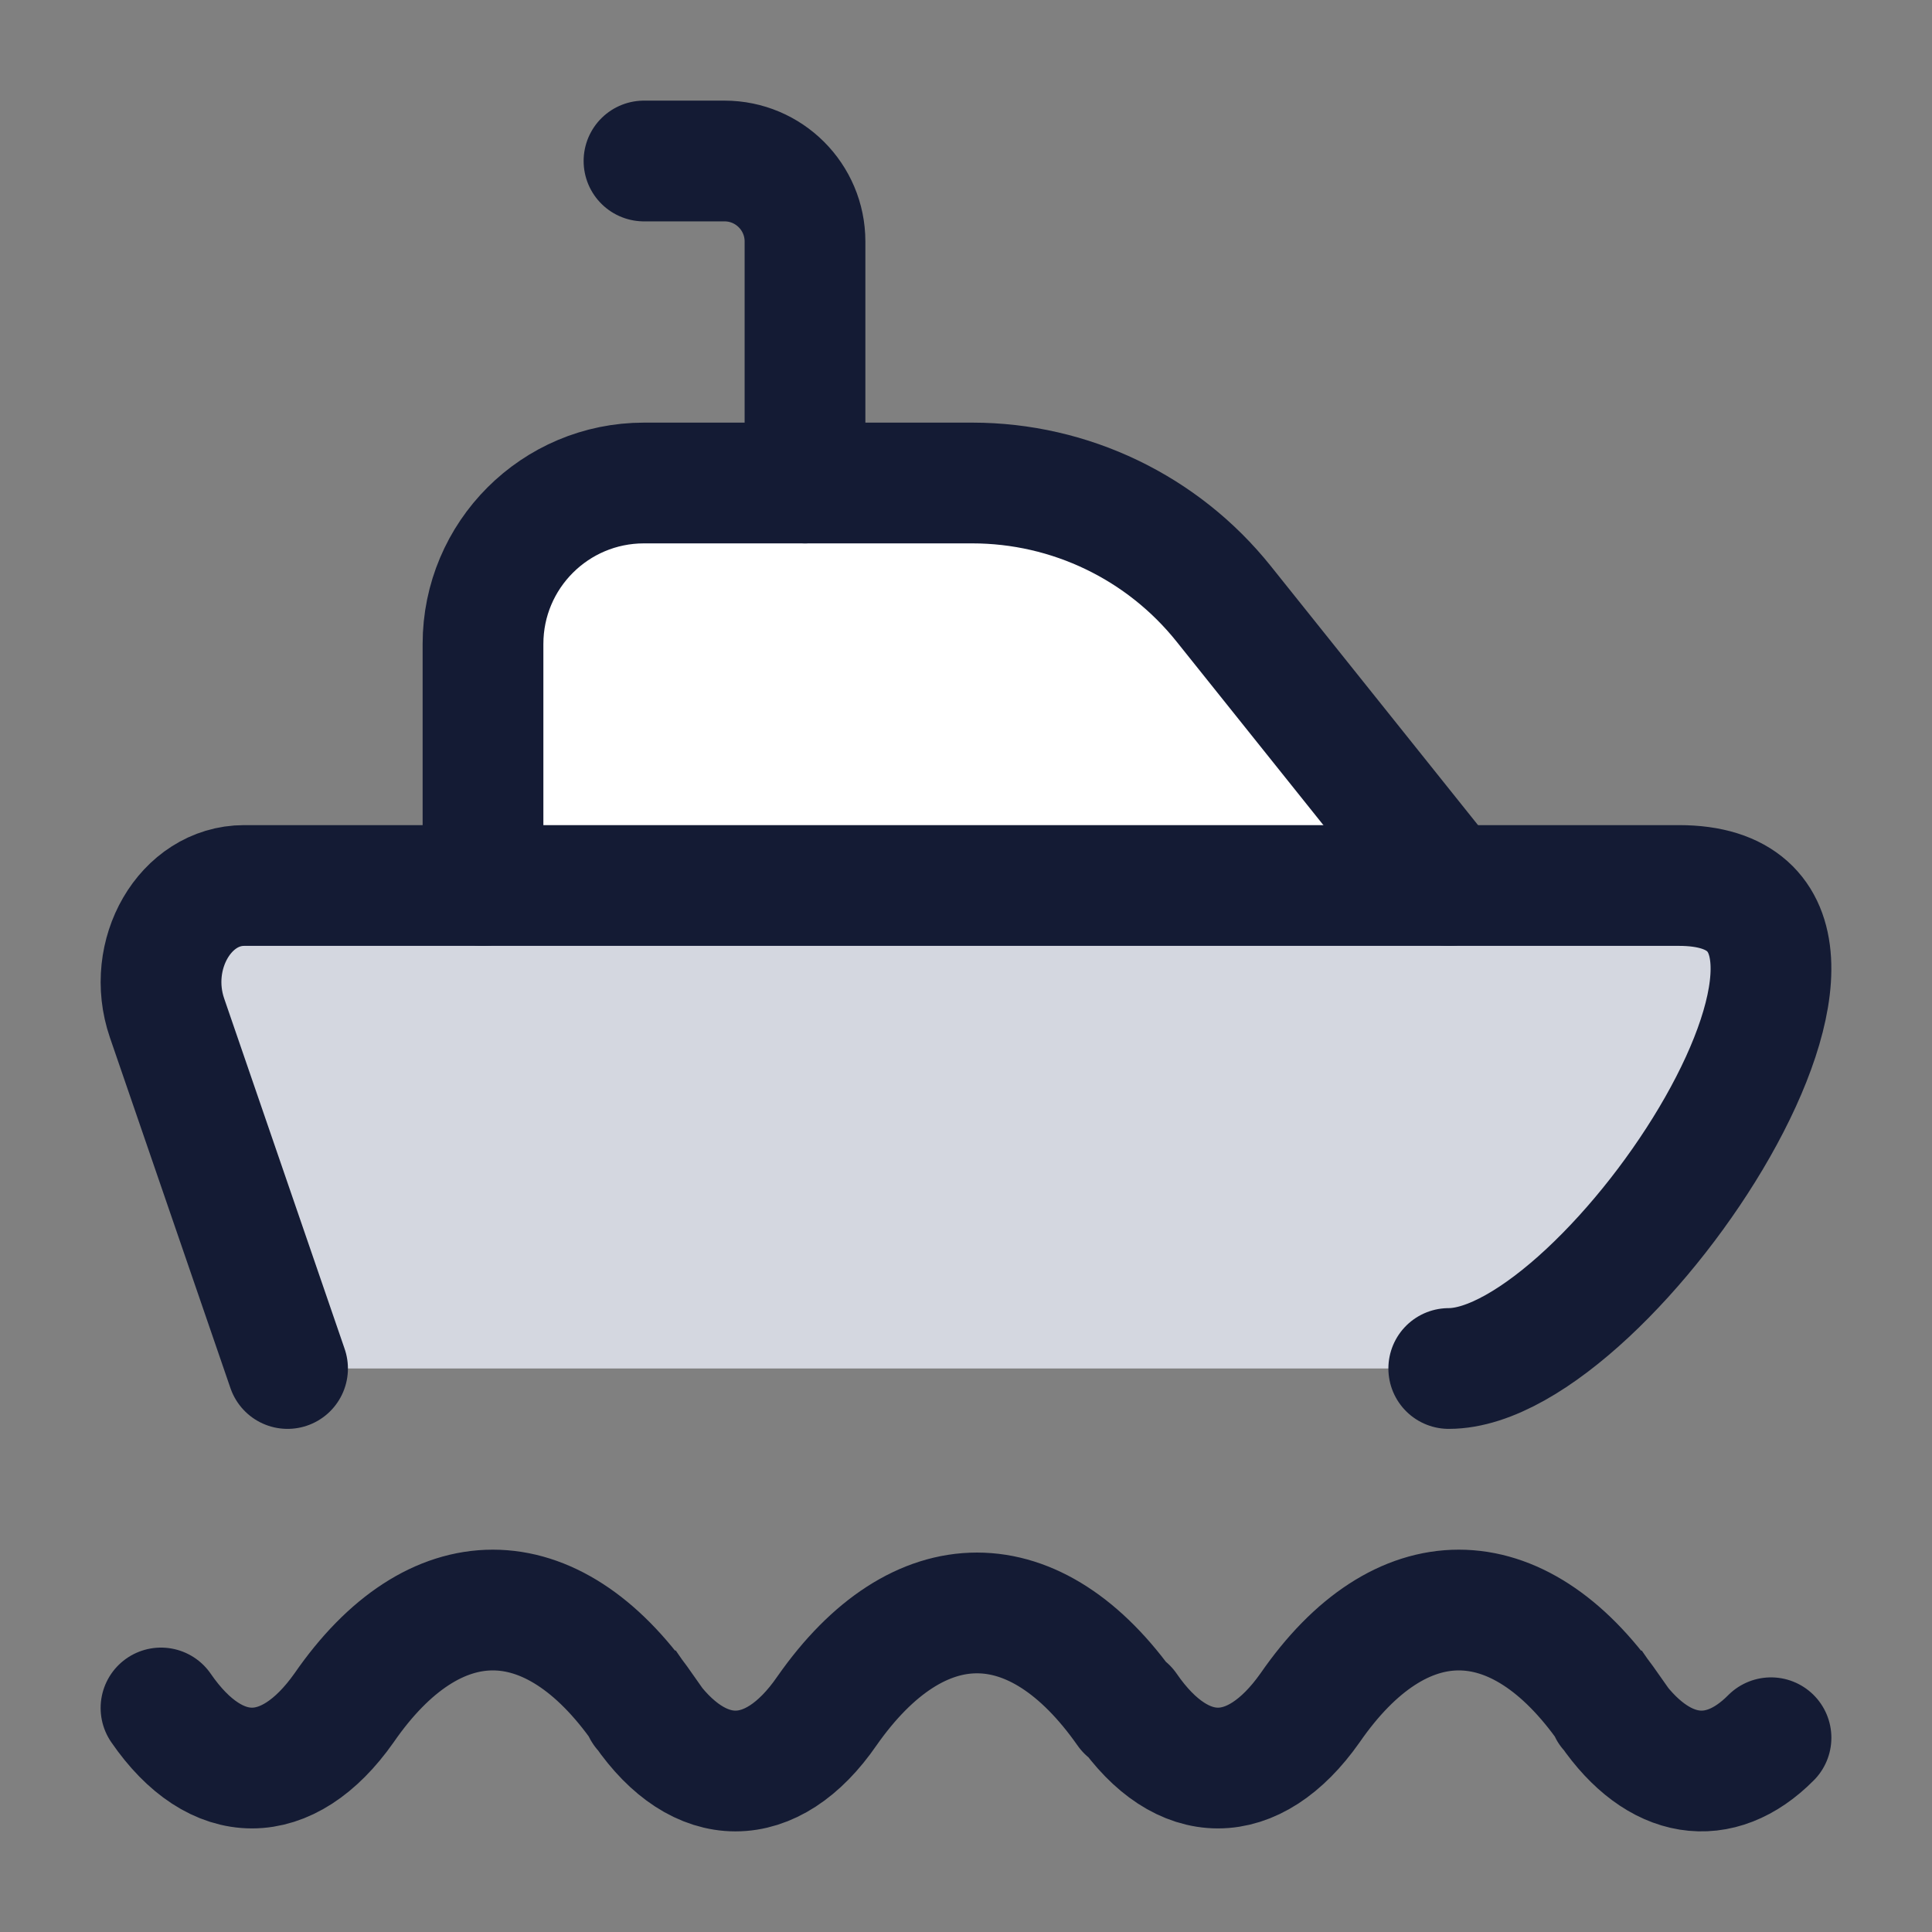 <svg width="24" height="24" viewBox="0 0 24 24" fill="none" xmlns="http://www.w3.org/2000/svg">
<rect x="0" y="0" width="24" height="24" fill="#808080" stroke="none"/>
<path d="M14 21.253C12.864 19.631 11.409 19.631 10.273 21.253C9.588 22.249 8.685 22.249 8 21.253C8 21.253 7.983 21.253 7.983 21.217C6.847 19.595 5.393 19.595 4.273 21.217C3.571 22.212 2.685 22.212 2 21.217M14 21.217C14.685 22.212 15.571 22.212 16.273 21.217C17.393 19.595 18.847 19.595 19.983 21.217C19.983 21.253 20 21.253 20 21.253C20.598 22.121 21.36 22.233 22 21.587" stroke="#141B34" stroke-width="1.5" stroke-linecap="round"/>
<path d="M2.075 12.519L3.278 16.303C3.41 16.718 3.796 17 4.231 17H18C19.997 17 23.951 11 20.858 11H3.033C2.303 11 1.804 11.791 2.075 12.519Z" fill="#D4D7E0"/>
<path d="M15.201 7.501L16.7 9.375C17.224 10.03 16.758 11 15.919 11H7C6.448 11 6 10.552 6 10V8C6 6.895 6.895 6 8 6H12.078C13.293 6 14.442 6.552 15.201 7.501Z" fill="white"/>
<path d="M3.572 17L2.075 12.646C1.804 11.857 2.303 11 3.033 11H20.858C23.952 11 19.994 17 17.997 17" stroke="#141B34" stroke-width="1.5" stroke-linecap="round" stroke-linejoin="round"/>
<path d="M18 11L15.201 7.501C14.442 6.552 13.293 6 12.078 6H8C6.895 6 6 6.895 6 8V11" stroke="#141B34" stroke-width="1.5" stroke-linecap="round" stroke-linejoin="round"/>
<path d="M10 6V3C10 2.448 9.552 2 9 2H8" stroke="#141B34" stroke-width="1.5" stroke-linecap="round" stroke-linejoin="round"/>
</svg>
